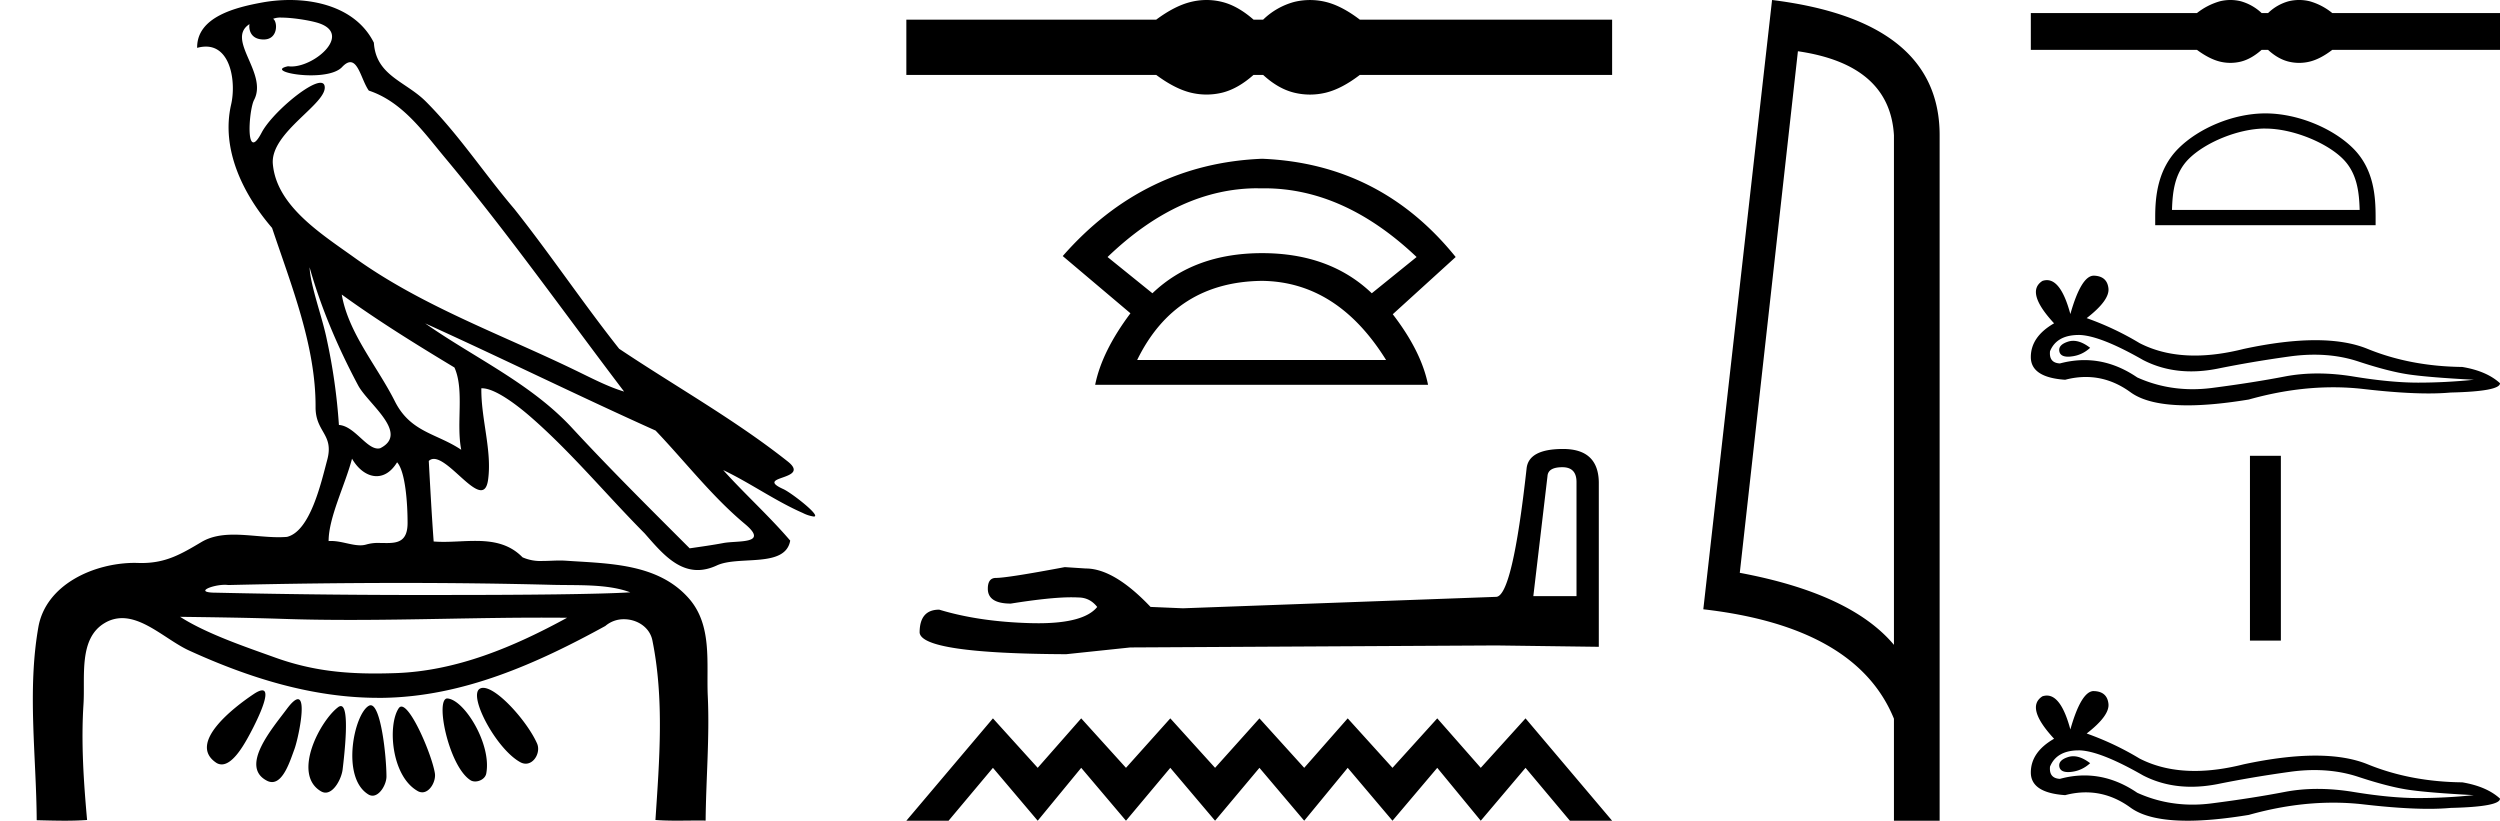 <svg xmlns="http://www.w3.org/2000/svg" width="54.83" height="18"><path d="M6.174.386c.221 0 .566.052.757.104.832.223-.005.968-.54.968a.513.513 0 0 1-.073-.005c-.353.074.06.199.502.199.272 0 .555-.047.681-.18.072-.077.131-.108.182-.108.185 0 .258.417.406.623.74.245 1.203.913 1.682 1.486 1.377 1.65 2.617 3.405 3.917 5.115-.357-.105-.743-.31-1.097-.48-1.62-.783-3.347-1.401-4.814-2.455-.732-.525-1.712-1.134-1.793-2.056-.061-.702 1.227-1.337 1.134-1.717-.011-.044-.043-.064-.09-.064-.274 0-1.077.688-1.288 1.09-.081.155-.14.217-.182.217-.146 0-.077-.757.014-.93.31-.589-.628-1.325-.1-1.664-.016.088.002.337.312.337.325 0 .305-.4.205-.453a.435.435 0 0 1 .185-.027zm.616 5.477c.254.9.626 1.766 1.065 2.59.217.405 1.13 1.049.485 1.377a.194.194 0 0 1-.052.007c-.257 0-.519-.495-.855-.517a12.843 12.843 0 0 0-.265-1.873c-.103-.505-.36-1.176-.378-1.584zm.705.597c.795.576 1.63 1.093 2.472 1.6.222.497.034 1.222.149 1.805-.538-.363-1.112-.378-1.457-1.066-.385-.766-1.019-1.494-1.164-2.34zm.226 3.6c.134.235.335.383.538.383.16 0 .32-.091.45-.304.186.205.23.926.23 1.325.002.411-.214.446-.465.446l-.155-.002a.93.93 0 0 0-.278.032.453.453 0 0 1-.138.02c-.197 0-.423-.095-.636-.095-.02 0-.04 0-.06.002.001-.52.36-1.225.514-1.808zm1.603-2.968c1.69.766 3.36 1.59 5.054 2.351.648.679 1.239 1.448 1.96 2.049.538.45-.155.358-.474.418-.244.046-.492.08-.738.116-.87-.87-1.745-1.738-2.58-2.641-.909-.982-2.145-1.538-3.222-2.293zm-.512 5.693c1.105 0 2.211.013 3.316.042.556.014 1.197-.023 1.695.164-.658.042-2.304.058-4.042.058a201.337 201.337 0 0 1-5.037-.05c-.51 0-.097-.173.188-.173a.55.55 0 0 1 .076.005c1.267-.03 2.535-.046 3.804-.046zm-4.862.743c.75.01 1.5.02 2.25.045.495.017.989.023 1.483.023 1.398 0 2.796-.05 4.192-.05.188 0 .375.001.562.003-1.161.634-2.421 1.17-3.766 1.214-.152.005-.3.008-.445.008-.76 0-1.443-.08-2.196-.351-.656-.236-1.506-.523-2.08-.892zm6.649 1.558a.144.144 0 0 0-.078.02c-.256.16.368 1.331.895 1.613.04.021.078.03.115.03.192 0 .33-.259.247-.445-.214-.48-.87-1.218-1.18-1.218zm-4.848.055c-.042 0-.105.026-.194.086-.432.29-1.443 1.067-.823 1.496a.22.22 0 0 0 .129.042c.224 0 .442-.354.556-.556.12-.21.574-1.068.332-1.068zm4.06.177c-.274 0 .026 1.476.502 1.79.031.022.07.031.109.031.106 0 .222-.069.242-.173.123-.637-.473-1.61-.846-1.647a.08.08 0 0 0-.008 0zm-3.278.017c-.05 0-.13.062-.244.216-.302.408-1.043 1.256-.436 1.571.04.021.078.03.114.03.254 0 .4-.478.49-.72.081-.222.268-1.097.076-1.097zm2.271.162c-.023 0-.043.012-.06.037-.245.368-.164 1.491.42 1.817a.196.196 0 0 0 .097.026c.172 0 .306-.25.276-.423-.07-.41-.517-1.457-.733-1.457zm-1.329-.011a.1.1 0 0 0-.058.023c-.391.291-1.017 1.466-.379 1.845.035.02.068.03.101.03.191 0 .35-.31.375-.504.04-.334.162-1.394-.039-1.394zm.655-.018a.08.08 0 0 0-.038.01c-.324.174-.62 1.573-.014 1.945a.175.175 0 0 0 .092.028c.164 0 .306-.252.306-.421-.002-.46-.123-1.562-.346-1.562zM6.352 0c-.205 0-.408.02-.598.054-.567.104-1.44.31-1.43.996a.711.711 0 0 1 .192-.028c.55 0 .663.789.553 1.27-.225.98.26 1.965.898 2.707.425 1.269.96 2.595.954 3.928-.003.556.408.592.256 1.158-.136.51-.373 1.566-.883 1.69a2.18 2.18 0 0 1-.182.007c-.323 0-.663-.056-.984-.056-.254 0-.497.036-.71.162-.444.264-.778.46-1.31.46l-.071-.001-.078-.002c-.895 0-1.953.472-2.118 1.411-.244 1.391-.044 2.827-.036 4.233.205.005.412.011.618.011.163 0 .325-.004.487-.016-.076-.844-.133-1.694-.079-2.539.039-.601-.113-1.44.465-1.781a.738.738 0 0 1 .383-.107c.506 0 1.005.499 1.472.712 1.306.596 2.697 1.036 4.147 1.036h.1c1.756-.025 3.375-.751 4.878-1.576a.616.616 0 0 1 .41-.148c.28 0 .562.17.622.463.262 1.292.154 2.632.067 3.94.157.012.315.015.473.015.156 0 .313-.003.47-.003.052 0 .105 0 .158.002.008-.911.089-1.823.047-2.733-.033-.721.107-1.55-.417-2.143-.68-.771-1.763-.76-2.704-.825a1.712 1.712 0 0 0-.117-.004c-.125 0-.257.01-.386.01a.973.973 0 0 1-.439-.08c-.294-.302-.66-.36-1.04-.36-.228 0-.462.021-.689.021a2.75 2.75 0 0 1-.22-.008c-.043-.588-.075-1.177-.107-1.766a.155.155 0 0 1 .111-.045c.294 0 .78.686 1.034.686.076 0 .13-.06.154-.217.094-.642-.155-1.343-.146-2.018h.016c.285 0 .766.368 1.053.617.898.779 1.67 1.717 2.513 2.566.334.38.681.803 1.163.803.13 0 .269-.031.42-.101.48-.223 1.5.065 1.609-.544-.462-.54-.994-1.018-1.47-1.547.58.274 1.144.678 1.747.941a.77.77 0 0 0 .24.078c.18 0-.489-.521-.668-.602-.665-.3.624-.188.098-.605-1.155-.915-2.466-1.648-3.699-2.473-.79-.998-1.506-2.067-2.3-3.068-.66-.774-1.221-1.636-1.941-2.356C8.895 1.783 8.245 1.66 8.2.937 7.858.252 7.09 0 6.352 0zm20.111 0c-.115 0-.23.014-.347.043-.233.057-.486.186-.758.388h-5.48v1.212h5.48c.272.202.525.332.758.389a1.454 1.454 0 0 0 .691 0c.229-.057.457-.187.685-.389h.211c.22.202.446.332.679.389a1.46 1.46 0 0 0 .698 0c.232-.057.48-.187.744-.389h5.533V.431h-5.533C29.561.23 29.312.1 29.08.043a1.46 1.46 0 0 0-.698 0 1.56 1.56 0 0 0-.679.388h-.21c-.23-.201-.458-.331-.687-.388A1.414 1.414 0 0 0 26.463 0zm1.124 4.13h.141q1.752 0 3.341 1.507l-.983.795q-.92-.88-2.406-.88-1.485 0-2.405.88l-.984-.795q1.569-1.508 3.296-1.508zm.093 2.03q1.653.02 2.72 1.736h-5.46q.837-1.716 2.74-1.736zm0-2.678q-2.594.105-4.372 2.134l1.485 1.255q-.627.837-.774 1.569h7.301q-.146-.732-.774-1.548l1.38-1.255q-1.652-2.05-4.246-2.155zm6.586 6.765q.31 0 .31.325v2.503h-.947l.311-2.636q.015-.192.326-.192zm.015-.4q-.756 0-.8.43-.31 2.798-.666 2.813l-6.87.251-.711-.03q-.8-.843-1.422-.843l-.459-.03q-1.259.237-1.51.237-.178 0-.178.237 0 .326.504.326.864-.138 1.326-.138.084 0 .154.004.252 0 .415.208-.289.357-1.293.357l-.158-.002q-1.14-.03-2.014-.296-.43 0-.43.503.045.46 3.214.474l1.406-.148 8.026-.044 2.25.03v-3.614q-.014-.725-.784-.725zm-12.504 5.908L19.878 18h.926l.973-1.16.982 1.16.954-1.16.982 1.16.972-1.16.982 1.16.973-1.16.982 1.16.954-1.16.982 1.16.982-1.16.954 1.16.982-1.16.973 1.16h.926l-1.899-2.245-.982 1.085-.954-1.085-.982 1.085-.982-1.085-.954 1.085-.982-1.085-.973 1.085-.982-1.085-.972 1.085-.982-1.085-.954 1.085-.982-1.085zM39.432 1.124q2.015.293 2.106 1.842v11.177q-.942-1.124-3.381-1.58l1.275-11.44zM38.865 0l-1.508 13.363q3.36.385 4.181 2.4V18h1.002V2.966q0-2.51-3.675-2.966zm10.053 0a.967.967 0 0 0-.231.028 1.45 1.45 0 0 0-.504.259H44.54v.806h3.643c.181.134.35.22.504.258a.967.967 0 0 0 .46 0c.152-.038.303-.124.455-.258h.14c.146.134.297.22.451.258a.971.971 0 0 0 .464 0c.155-.038.32-.124.495-.258h3.678V.287h-3.678a1.372 1.372 0 0 0-.495-.259.971.971 0 0 0-.464 0 1.037 1.037 0 0 0-.45.259h-.14a1.101 1.101 0 0 0-.456-.259.94.94 0 0 0-.23-.028zm.767 2.82c.595 0 1.34.305 1.7.665.314.315.356.733.367 1.12h-4.116c.012-.387.053-.805.368-1.12.36-.36 1.087-.666 1.681-.666zm0-.333c-.705 0-1.464.325-1.909.77-.456.456-.508 1.057-.508 1.507v.175h4.834v-.175c0-.45-.034-1.05-.49-1.507-.445-.445-1.221-.77-1.927-.77zM45.47 7.475q-.058 0-.114.018-.216.07-.191.21.022.12.194.12.031 0 .067-.005.236-.025.415-.19-.2-.153-.37-.153zm.111-.129q.46 0 1.42.549.482.25 1.056.25.277 0 .576-.059.753-.153 1.581-.268.282-.039.546-.039.513 0 .96.148.675.223 1.121.287.446.064 1.416.115-.625.063-1.225.063-.599 0-1.415-.134-.408-.067-.786-.067-.377 0-.725.067-.695.134-1.581.249-.222.029-.436.029-.642 0-1.215-.258-.557-.38-1.158-.38-.265 0-.538.073-.242-.012-.217-.267.14-.345.6-.357h.02zm.34-1.3q-.275 0-.514.842-.2-.744-.515-.744-.047 0-.097.017-.382.242.255.93-.51.294-.51.74 0 .447.753.498.232-.061.454-.061.52 0 .98.335.394.287 1.25.287.57 0 1.345-.128.952-.268 1.85-.268.341 0 .675.039.832.096 1.418.096.266 0 .482-.02 1.083-.025 1.083-.204-.293-.268-.828-.357-1.135-.013-2.073-.395-.468-.192-1.149-.192-.68 0-1.573.192-.575.145-1.072.145-.68 0-1.21-.273-.549-.331-1.16-.548.51-.395.477-.657-.031-.261-.312-.274h-.008zm3.425 3.951v4.052h.678V9.997zm-3.876 6.589q-.058 0-.114.018-.216.07-.191.21.022.119.194.119.031 0 .067-.004.236-.026.415-.191-.2-.152-.37-.152zm.111-.13q.46 0 1.42.55.482.249 1.056.249.277 0 .576-.058.753-.153 1.581-.268.282-.04.546-.04.513 0 .96.148.675.223 1.121.287.446.064 1.416.115-.625.064-1.225.064-.599 0-1.415-.134-.408-.067-.786-.067-.377 0-.725.067-.695.134-1.581.248-.222.03-.436.03-.642 0-1.215-.26-.557-.38-1.158-.38-.265 0-.538.075-.242-.013-.217-.268.14-.344.6-.357h.02zm.34-1.3q-.275 0-.514.842-.2-.743-.515-.743-.047 0-.097.016-.382.243.255.931-.51.293-.51.74 0 .446.753.497.232-.061.454-.061.52 0 .98.335.394.287 1.25.287.57 0 1.345-.128.952-.268 1.85-.268.341 0 .675.039.832.096 1.418.096.266 0 .482-.02 1.083-.025 1.083-.204-.293-.267-.828-.357-1.135-.012-2.073-.395-.468-.191-1.149-.191-.68 0-1.573.191-.575.145-1.072.145-.68 0-1.21-.272-.549-.332-1.16-.549.51-.395.477-.656-.031-.262-.312-.274h-.008z"/></svg>